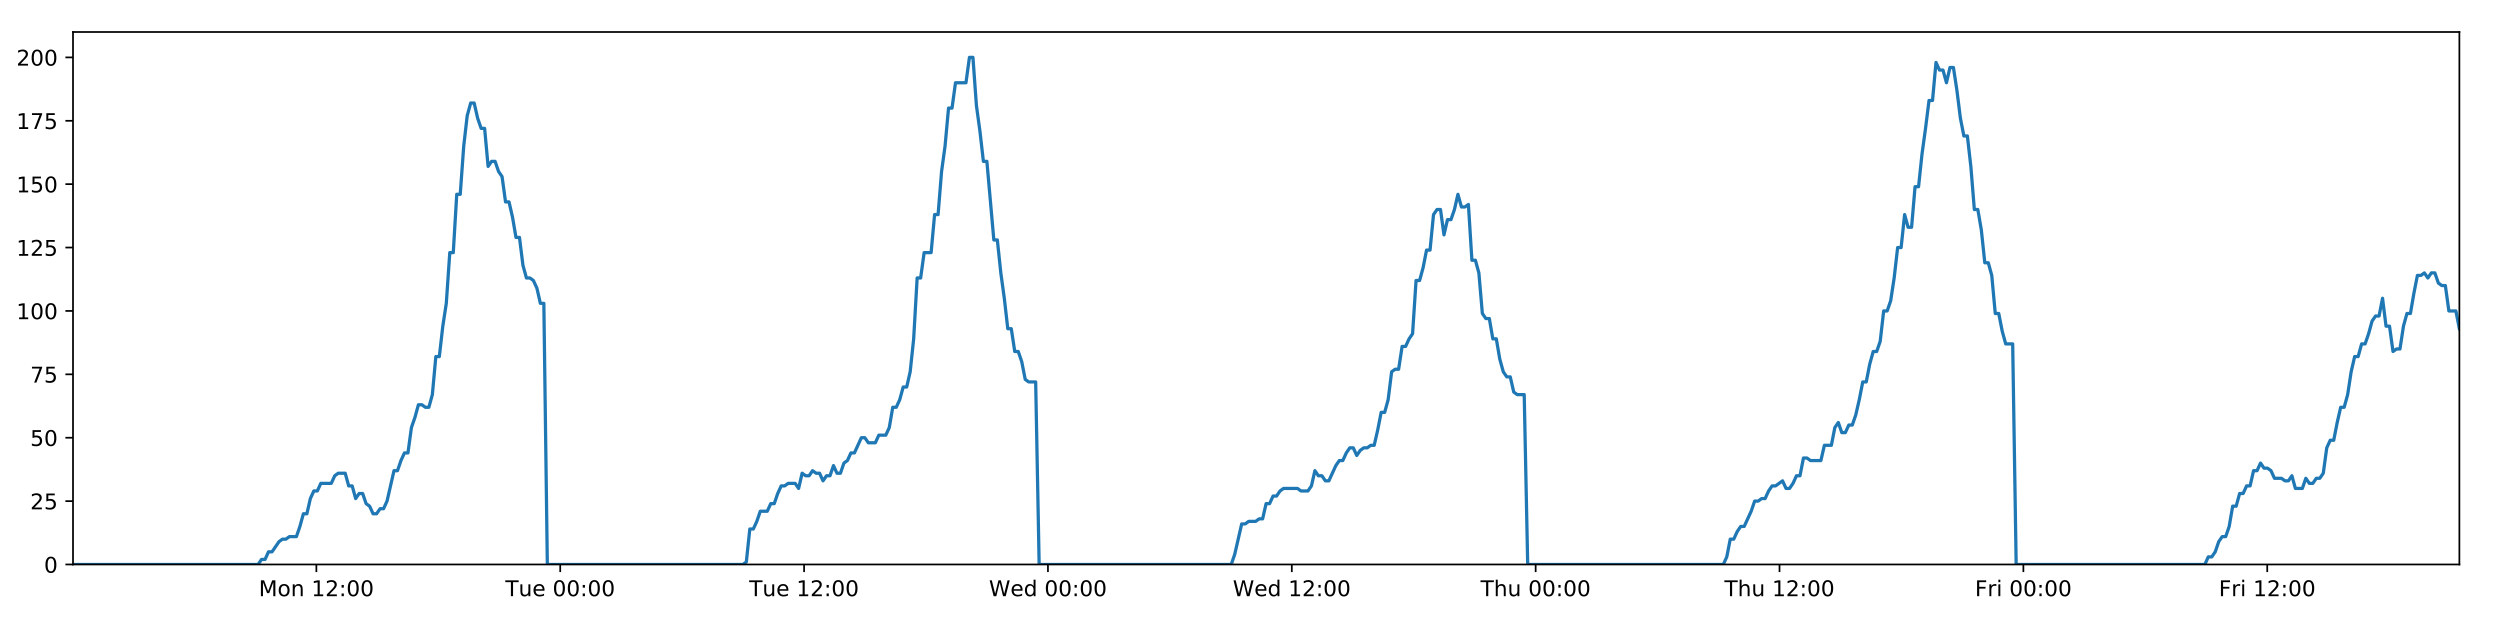 <?xml version="1.0" encoding="utf-8" standalone="no"?>
<!DOCTYPE svg PUBLIC "-//W3C//DTD SVG 1.1//EN"
  "http://www.w3.org/Graphics/SVG/1.1/DTD/svg11.dtd">
<!-- Created with matplotlib (https://matplotlib.org/) -->
<svg height="288pt" version="1.1" viewBox="0 0 1152 288" width="1152pt" xmlns="http://www.w3.org/2000/svg" xmlns:xlink="http://www.w3.org/1999/xlink">
 <defs>
  <style type="text/css">
*{stroke-linecap:butt;stroke-linejoin:round;}
  </style>
 </defs>
 <g id="figure_1">
  <g id="patch_1">
   <path d="M 0 288 
L 1152 288 
L 1152 0 
L 0 0 
z
" style="fill:#ffffff;"/>
  </g>
  <g id="axes_1">
   <g id="patch_2">
    <path d="M 33.64 260.12 
L 1133.28 260.12 
L 1133.28 14.76 
L 33.64 14.76 
z
" style="fill:#ffffff;"/>
   </g>
   <g id="matplotlib.axis_1">
    <g id="xtick_1">
     <g id="line2d_1">
      <defs>
       <path d="M 0 0 
L 0 3.5 
" id="m9ca16a0c55" style="stroke:#000000;stroke-width:0.8;"/>
      </defs>
      <g>
       <use style="stroke:#000000;stroke-width:0.8;" x="145.782" xlink:href="#m9ca16a0c55" y="260.12"/>
      </g>
     </g>
     <g id="text_1">
      <!-- Mon 12:00 -->
      <defs>
       <path d="M 9.812 72.906 
L 24.516 72.906 
L 43.109 23.297 
L 61.812 72.906 
L 76.516 72.906 
L 76.516 0 
L 66.891 0 
L 66.891 64.016 
L 48.094 14.016 
L 38.188 14.016 
L 19.391 64.016 
L 19.391 0 
L 9.812 0 
z
" id="DejaVuSans-77"/>
       <path d="M 30.609 48.391 
Q 23.391 48.391 19.188 42.75 
Q 14.984 37.109 14.984 27.297 
Q 14.984 17.484 19.156 11.844 
Q 23.344 6.203 30.609 6.203 
Q 37.797 6.203 41.984 11.859 
Q 46.188 17.531 46.188 27.297 
Q 46.188 37.016 41.984 42.703 
Q 37.797 48.391 30.609 48.391 
z
M 30.609 56 
Q 42.328 56 49.016 48.375 
Q 55.719 40.766 55.719 27.297 
Q 55.719 13.875 49.016 6.219 
Q 42.328 -1.422 30.609 -1.422 
Q 18.844 -1.422 12.172 6.219 
Q 5.516 13.875 5.516 27.297 
Q 5.516 40.766 12.172 48.375 
Q 18.844 56 30.609 56 
z
" id="DejaVuSans-111"/>
       <path d="M 54.891 33.016 
L 54.891 0 
L 45.906 0 
L 45.906 32.719 
Q 45.906 40.484 42.875 44.328 
Q 39.844 48.188 33.797 48.188 
Q 26.516 48.188 22.312 43.547 
Q 18.109 38.922 18.109 30.906 
L 18.109 0 
L 9.078 0 
L 9.078 54.688 
L 18.109 54.688 
L 18.109 46.188 
Q 21.344 51.125 25.703 53.562 
Q 30.078 56 35.797 56 
Q 45.219 56 50.047 50.172 
Q 54.891 44.344 54.891 33.016 
z
" id="DejaVuSans-110"/>
       <path id="DejaVuSans-32"/>
       <path d="M 12.406 8.297 
L 28.516 8.297 
L 28.516 63.922 
L 10.984 60.406 
L 10.984 69.391 
L 28.422 72.906 
L 38.281 72.906 
L 38.281 8.297 
L 54.391 8.297 
L 54.391 0 
L 12.406 0 
z
" id="DejaVuSans-49"/>
       <path d="M 19.188 8.297 
L 53.609 8.297 
L 53.609 0 
L 7.328 0 
L 7.328 8.297 
Q 12.938 14.109 22.625 23.891 
Q 32.328 33.688 34.812 36.531 
Q 39.547 41.844 41.422 45.531 
Q 43.312 49.219 43.312 52.781 
Q 43.312 58.594 39.234 62.25 
Q 35.156 65.922 28.609 65.922 
Q 23.969 65.922 18.812 64.312 
Q 13.672 62.703 7.812 59.422 
L 7.812 69.391 
Q 13.766 71.781 18.938 73 
Q 24.125 74.219 28.422 74.219 
Q 39.75 74.219 46.484 68.547 
Q 53.219 62.891 53.219 53.422 
Q 53.219 48.922 51.531 44.891 
Q 49.859 40.875 45.406 35.406 
Q 44.188 33.984 37.641 27.219 
Q 31.109 20.453 19.188 8.297 
z
" id="DejaVuSans-50"/>
       <path d="M 11.719 12.406 
L 22.016 12.406 
L 22.016 0 
L 11.719 0 
z
M 11.719 51.703 
L 22.016 51.703 
L 22.016 39.312 
L 11.719 39.312 
z
" id="DejaVuSans-58"/>
       <path d="M 31.781 66.406 
Q 24.172 66.406 20.328 58.906 
Q 16.5 51.422 16.5 36.375 
Q 16.5 21.391 20.328 13.891 
Q 24.172 6.391 31.781 6.391 
Q 39.453 6.391 43.281 13.891 
Q 47.125 21.391 47.125 36.375 
Q 47.125 51.422 43.281 58.906 
Q 39.453 66.406 31.781 66.406 
z
M 31.781 74.219 
Q 44.047 74.219 50.516 64.516 
Q 56.984 54.828 56.984 36.375 
Q 56.984 17.969 50.516 8.266 
Q 44.047 -1.422 31.781 -1.422 
Q 19.531 -1.422 13.062 8.266 
Q 6.594 17.969 6.594 36.375 
Q 6.594 54.828 13.062 64.516 
Q 19.531 74.219 31.781 74.219 
z
" id="DejaVuSans-48"/>
      </defs>
      <g transform="translate(119.241 274.718)scale(0.1 -0.1)">
       <use xlink:href="#DejaVuSans-77"/>
       <use x="86.279" xlink:href="#DejaVuSans-111"/>
       <use x="147.461" xlink:href="#DejaVuSans-110"/>
       <use x="210.84" xlink:href="#DejaVuSans-32"/>
       <use x="242.627" xlink:href="#DejaVuSans-49"/>
       <use x="306.25" xlink:href="#DejaVuSans-50"/>
       <use x="369.873" xlink:href="#DejaVuSans-58"/>
       <use x="403.564" xlink:href="#DejaVuSans-48"/>
       <use x="467.188" xlink:href="#DejaVuSans-48"/>
      </g>
     </g>
    </g>
    <g id="xtick_2">
     <g id="line2d_2">
      <g>
       <use style="stroke:#000000;stroke-width:0.8;" x="258.152" xlink:href="#m9ca16a0c55" y="260.12"/>
      </g>
     </g>
     <g id="text_2">
      <!-- Tue 00:00 -->
      <defs>
       <path d="M -0.297 72.906 
L 61.375 72.906 
L 61.375 64.594 
L 35.5 64.594 
L 35.5 0 
L 25.594 0 
L 25.594 64.594 
L -0.297 64.594 
z
" id="DejaVuSans-84"/>
       <path d="M 8.5 21.578 
L 8.5 54.688 
L 17.484 54.688 
L 17.484 21.922 
Q 17.484 14.156 20.5 10.266 
Q 23.531 6.391 29.594 6.391 
Q 36.859 6.391 41.078 11.031 
Q 45.312 15.672 45.312 23.688 
L 45.312 54.688 
L 54.297 54.688 
L 54.297 0 
L 45.312 0 
L 45.312 8.406 
Q 42.047 3.422 37.719 1 
Q 33.406 -1.422 27.688 -1.422 
Q 18.266 -1.422 13.375 4.438 
Q 8.5 10.297 8.5 21.578 
z
M 31.109 56 
z
" id="DejaVuSans-117"/>
       <path d="M 56.203 29.594 
L 56.203 25.203 
L 14.891 25.203 
Q 15.484 15.922 20.484 11.062 
Q 25.484 6.203 34.422 6.203 
Q 39.594 6.203 44.453 7.469 
Q 49.312 8.734 54.109 11.281 
L 54.109 2.781 
Q 49.266 0.734 44.188 -0.344 
Q 39.109 -1.422 33.891 -1.422 
Q 20.797 -1.422 13.156 6.188 
Q 5.516 13.812 5.516 26.812 
Q 5.516 40.234 12.766 48.109 
Q 20.016 56 32.328 56 
Q 43.359 56 49.781 48.891 
Q 56.203 41.797 56.203 29.594 
z
M 47.219 32.234 
Q 47.125 39.594 43.094 43.984 
Q 39.062 48.391 32.422 48.391 
Q 24.906 48.391 20.391 44.141 
Q 15.875 39.891 15.188 32.172 
z
" id="DejaVuSans-101"/>
      </defs>
      <g transform="translate(232.866 274.718)scale(0.1 -0.1)">
       <use xlink:href="#DejaVuSans-84"/>
       <use x="60.85" xlink:href="#DejaVuSans-117"/>
       <use x="124.229" xlink:href="#DejaVuSans-101"/>
       <use x="185.752" xlink:href="#DejaVuSans-32"/>
       <use x="217.539" xlink:href="#DejaVuSans-48"/>
       <use x="281.162" xlink:href="#DejaVuSans-48"/>
       <use x="344.785" xlink:href="#DejaVuSans-58"/>
       <use x="378.477" xlink:href="#DejaVuSans-48"/>
       <use x="442.1" xlink:href="#DejaVuSans-48"/>
      </g>
     </g>
    </g>
    <g id="xtick_3">
     <g id="line2d_3">
      <g>
       <use style="stroke:#000000;stroke-width:0.8;" x="370.522" xlink:href="#m9ca16a0c55" y="260.12"/>
      </g>
     </g>
     <g id="text_3">
      <!-- Tue 12:00 -->
      <g transform="translate(345.236 274.718)scale(0.1 -0.1)">
       <use xlink:href="#DejaVuSans-84"/>
       <use x="60.85" xlink:href="#DejaVuSans-117"/>
       <use x="124.229" xlink:href="#DejaVuSans-101"/>
       <use x="185.752" xlink:href="#DejaVuSans-32"/>
       <use x="217.539" xlink:href="#DejaVuSans-49"/>
       <use x="281.162" xlink:href="#DejaVuSans-50"/>
       <use x="344.785" xlink:href="#DejaVuSans-58"/>
       <use x="378.477" xlink:href="#DejaVuSans-48"/>
       <use x="442.1" xlink:href="#DejaVuSans-48"/>
      </g>
     </g>
    </g>
    <g id="xtick_4">
     <g id="line2d_4">
      <g>
       <use style="stroke:#000000;stroke-width:0.8;" x="482.892" xlink:href="#m9ca16a0c55" y="260.12"/>
      </g>
     </g>
     <g id="text_4">
      <!-- Wed 00:00 -->
      <defs>
       <path d="M 3.328 72.906 
L 13.281 72.906 
L 28.609 11.281 
L 43.891 72.906 
L 54.984 72.906 
L 70.312 11.281 
L 85.594 72.906 
L 95.609 72.906 
L 77.297 0 
L 64.891 0 
L 49.516 63.281 
L 33.984 0 
L 21.578 0 
z
" id="DejaVuSans-87"/>
       <path d="M 45.406 46.391 
L 45.406 75.984 
L 54.391 75.984 
L 54.391 0 
L 45.406 0 
L 45.406 8.203 
Q 42.578 3.328 38.25 0.953 
Q 33.938 -1.422 27.875 -1.422 
Q 17.969 -1.422 11.734 6.484 
Q 5.516 14.406 5.516 27.297 
Q 5.516 40.188 11.734 48.094 
Q 17.969 56 27.875 56 
Q 33.938 56 38.25 53.625 
Q 42.578 51.266 45.406 46.391 
z
M 14.797 27.297 
Q 14.797 17.391 18.875 11.75 
Q 22.953 6.109 30.078 6.109 
Q 37.203 6.109 41.297 11.75 
Q 45.406 17.391 45.406 27.297 
Q 45.406 37.203 41.297 42.844 
Q 37.203 48.484 30.078 48.484 
Q 22.953 48.484 18.875 42.844 
Q 14.797 37.203 14.797 27.297 
z
" id="DejaVuSans-100"/>
      </defs>
      <g transform="translate(455.703 274.718)scale(0.1 -0.1)">
       <use xlink:href="#DejaVuSans-87"/>
       <use x="98.799" xlink:href="#DejaVuSans-101"/>
       <use x="160.322" xlink:href="#DejaVuSans-100"/>
       <use x="223.799" xlink:href="#DejaVuSans-32"/>
       <use x="255.586" xlink:href="#DejaVuSans-48"/>
       <use x="319.209" xlink:href="#DejaVuSans-48"/>
       <use x="382.832" xlink:href="#DejaVuSans-58"/>
       <use x="416.523" xlink:href="#DejaVuSans-48"/>
       <use x="480.146" xlink:href="#DejaVuSans-48"/>
      </g>
     </g>
    </g>
    <g id="xtick_5">
     <g id="line2d_5">
      <g>
       <use style="stroke:#000000;stroke-width:0.8;" x="595.262" xlink:href="#m9ca16a0c55" y="260.12"/>
      </g>
     </g>
     <g id="text_5">
      <!-- Wed 12:00 -->
      <g transform="translate(568.073 274.718)scale(0.1 -0.1)">
       <use xlink:href="#DejaVuSans-87"/>
       <use x="98.799" xlink:href="#DejaVuSans-101"/>
       <use x="160.322" xlink:href="#DejaVuSans-100"/>
       <use x="223.799" xlink:href="#DejaVuSans-32"/>
       <use x="255.586" xlink:href="#DejaVuSans-49"/>
       <use x="319.209" xlink:href="#DejaVuSans-50"/>
       <use x="382.832" xlink:href="#DejaVuSans-58"/>
       <use x="416.523" xlink:href="#DejaVuSans-48"/>
       <use x="480.146" xlink:href="#DejaVuSans-48"/>
      </g>
     </g>
    </g>
    <g id="xtick_6">
     <g id="line2d_6">
      <g>
       <use style="stroke:#000000;stroke-width:0.8;" x="707.632" xlink:href="#m9ca16a0c55" y="260.12"/>
      </g>
     </g>
     <g id="text_6">
      <!-- Thu 00:00 -->
      <defs>
       <path d="M 54.891 33.016 
L 54.891 0 
L 45.906 0 
L 45.906 32.719 
Q 45.906 40.484 42.875 44.328 
Q 39.844 48.188 33.797 48.188 
Q 26.516 48.188 22.312 43.547 
Q 18.109 38.922 18.109 30.906 
L 18.109 0 
L 9.078 0 
L 9.078 75.984 
L 18.109 75.984 
L 18.109 46.188 
Q 21.344 51.125 25.703 53.562 
Q 30.078 56 35.797 56 
Q 45.219 56 50.047 50.172 
Q 54.891 44.344 54.891 33.016 
z
" id="DejaVuSans-104"/>
      </defs>
      <g transform="translate(682.242 274.718)scale(0.1 -0.1)">
       <use xlink:href="#DejaVuSans-84"/>
       <use x="61.084" xlink:href="#DejaVuSans-104"/>
       <use x="124.463" xlink:href="#DejaVuSans-117"/>
       <use x="187.842" xlink:href="#DejaVuSans-32"/>
       <use x="219.629" xlink:href="#DejaVuSans-48"/>
       <use x="283.252" xlink:href="#DejaVuSans-48"/>
       <use x="346.875" xlink:href="#DejaVuSans-58"/>
       <use x="380.566" xlink:href="#DejaVuSans-48"/>
       <use x="444.189" xlink:href="#DejaVuSans-48"/>
      </g>
     </g>
    </g>
    <g id="xtick_7">
     <g id="line2d_7">
      <g>
       <use style="stroke:#000000;stroke-width:0.8;" x="820.002" xlink:href="#m9ca16a0c55" y="260.12"/>
      </g>
     </g>
     <g id="text_7">
      <!-- Thu 12:00 -->
      <g transform="translate(794.612 274.718)scale(0.1 -0.1)">
       <use xlink:href="#DejaVuSans-84"/>
       <use x="61.084" xlink:href="#DejaVuSans-104"/>
       <use x="124.463" xlink:href="#DejaVuSans-117"/>
       <use x="187.842" xlink:href="#DejaVuSans-32"/>
       <use x="219.629" xlink:href="#DejaVuSans-49"/>
       <use x="283.252" xlink:href="#DejaVuSans-50"/>
       <use x="346.875" xlink:href="#DejaVuSans-58"/>
       <use x="380.566" xlink:href="#DejaVuSans-48"/>
       <use x="444.189" xlink:href="#DejaVuSans-48"/>
      </g>
     </g>
    </g>
    <g id="xtick_8">
     <g id="line2d_8">
      <g>
       <use style="stroke:#000000;stroke-width:0.8;" x="932.371" xlink:href="#m9ca16a0c55" y="260.12"/>
      </g>
     </g>
     <g id="text_8">
      <!-- Fri 00:00 -->
      <defs>
       <path d="M 9.812 72.906 
L 51.703 72.906 
L 51.703 64.594 
L 19.672 64.594 
L 19.672 43.109 
L 48.578 43.109 
L 48.578 34.812 
L 19.672 34.812 
L 19.672 0 
L 9.812 0 
z
" id="DejaVuSans-70"/>
       <path d="M 41.109 46.297 
Q 39.594 47.172 37.812 47.578 
Q 36.031 48 33.891 48 
Q 26.266 48 22.188 43.047 
Q 18.109 38.094 18.109 28.812 
L 18.109 0 
L 9.078 0 
L 9.078 54.688 
L 18.109 54.688 
L 18.109 46.188 
Q 20.953 51.172 25.484 53.578 
Q 30.031 56 36.531 56 
Q 37.453 56 38.578 55.875 
Q 39.703 55.766 41.062 55.516 
z
" id="DejaVuSans-114"/>
       <path d="M 9.422 54.688 
L 18.406 54.688 
L 18.406 0 
L 9.422 0 
z
M 9.422 75.984 
L 18.406 75.984 
L 18.406 64.594 
L 9.422 64.594 
z
" id="DejaVuSans-105"/>
      </defs>
      <g transform="translate(910.058 274.718)scale(0.1 -0.1)">
       <use xlink:href="#DejaVuSans-70"/>
       <use x="57.41" xlink:href="#DejaVuSans-114"/>
       <use x="98.523" xlink:href="#DejaVuSans-105"/>
       <use x="126.307" xlink:href="#DejaVuSans-32"/>
       <use x="158.094" xlink:href="#DejaVuSans-48"/>
       <use x="221.717" xlink:href="#DejaVuSans-48"/>
       <use x="285.34" xlink:href="#DejaVuSans-58"/>
       <use x="319.031" xlink:href="#DejaVuSans-48"/>
       <use x="382.654" xlink:href="#DejaVuSans-48"/>
      </g>
     </g>
    </g>
    <g id="xtick_9">
     <g id="line2d_9">
      <g>
       <use style="stroke:#000000;stroke-width:0.8;" x="1044.741" xlink:href="#m9ca16a0c55" y="260.12"/>
      </g>
     </g>
     <g id="text_9">
      <!-- Fri 12:00 -->
      <g transform="translate(1022.428 274.718)scale(0.1 -0.1)">
       <use xlink:href="#DejaVuSans-70"/>
       <use x="57.41" xlink:href="#DejaVuSans-114"/>
       <use x="98.523" xlink:href="#DejaVuSans-105"/>
       <use x="126.307" xlink:href="#DejaVuSans-32"/>
       <use x="158.094" xlink:href="#DejaVuSans-49"/>
       <use x="221.717" xlink:href="#DejaVuSans-50"/>
       <use x="285.34" xlink:href="#DejaVuSans-58"/>
       <use x="319.031" xlink:href="#DejaVuSans-48"/>
       <use x="382.654" xlink:href="#DejaVuSans-48"/>
      </g>
     </g>
    </g>
   </g>
   <g id="matplotlib.axis_2">
    <g id="ytick_1">
     <g id="line2d_10">
      <defs>
       <path d="M 0 0 
L -3.5 0 
" id="m4cc758be3f" style="stroke:#000000;stroke-width:0.8;"/>
      </defs>
      <g>
       <use style="stroke:#000000;stroke-width:0.8;" x="33.64" xlink:href="#m4cc758be3f" y="260.12"/>
      </g>
     </g>
     <g id="text_10">
      <!-- 0 -->
      <g transform="translate(20.277 263.919)scale(0.1 -0.1)">
       <use xlink:href="#DejaVuSans-48"/>
      </g>
     </g>
    </g>
    <g id="ytick_2">
     <g id="line2d_11">
      <g>
       <use style="stroke:#000000;stroke-width:0.8;" x="33.64" xlink:href="#m4cc758be3f" y="230.91"/>
      </g>
     </g>
     <g id="text_11">
      <!-- 25 -->
      <defs>
       <path d="M 10.797 72.906 
L 49.516 72.906 
L 49.516 64.594 
L 19.828 64.594 
L 19.828 46.734 
Q 21.969 47.469 24.109 47.828 
Q 26.266 48.188 28.422 48.188 
Q 40.625 48.188 47.75 41.5 
Q 54.891 34.812 54.891 23.391 
Q 54.891 11.625 47.562 5.094 
Q 40.234 -1.422 26.906 -1.422 
Q 22.312 -1.422 17.547 -0.641 
Q 12.797 0.141 7.719 1.703 
L 7.719 11.625 
Q 12.109 9.234 16.797 8.062 
Q 21.484 6.891 26.703 6.891 
Q 35.156 6.891 40.078 11.328 
Q 45.016 15.766 45.016 23.391 
Q 45.016 31 40.078 35.438 
Q 35.156 39.891 26.703 39.891 
Q 22.75 39.891 18.812 39.016 
Q 14.891 38.141 10.797 36.281 
z
" id="DejaVuSans-53"/>
      </defs>
      <g transform="translate(13.915 234.71)scale(0.1 -0.1)">
       <use xlink:href="#DejaVuSans-50"/>
       <use x="63.623" xlink:href="#DejaVuSans-53"/>
      </g>
     </g>
    </g>
    <g id="ytick_3">
     <g id="line2d_12">
      <g>
       <use style="stroke:#000000;stroke-width:0.8;" x="33.64" xlink:href="#m4cc758be3f" y="201.701"/>
      </g>
     </g>
     <g id="text_12">
      <!-- 50 -->
      <g transform="translate(13.915 205.5)scale(0.1 -0.1)">
       <use xlink:href="#DejaVuSans-53"/>
       <use x="63.623" xlink:href="#DejaVuSans-48"/>
      </g>
     </g>
    </g>
    <g id="ytick_4">
     <g id="line2d_13">
      <g>
       <use style="stroke:#000000;stroke-width:0.8;" x="33.64" xlink:href="#m4cc758be3f" y="172.491"/>
      </g>
     </g>
     <g id="text_13">
      <!-- 75 -->
      <defs>
       <path d="M 8.203 72.906 
L 55.078 72.906 
L 55.078 68.703 
L 28.609 0 
L 18.312 0 
L 43.219 64.594 
L 8.203 64.594 
z
" id="DejaVuSans-55"/>
      </defs>
      <g transform="translate(13.915 176.291)scale(0.1 -0.1)">
       <use xlink:href="#DejaVuSans-55"/>
       <use x="63.623" xlink:href="#DejaVuSans-53"/>
      </g>
     </g>
    </g>
    <g id="ytick_5">
     <g id="line2d_14">
      <g>
       <use style="stroke:#000000;stroke-width:0.8;" x="33.64" xlink:href="#m4cc758be3f" y="143.282"/>
      </g>
     </g>
     <g id="text_14">
      <!-- 100 -->
      <g transform="translate(7.553 147.081)scale(0.1 -0.1)">
       <use xlink:href="#DejaVuSans-49"/>
       <use x="63.623" xlink:href="#DejaVuSans-48"/>
       <use x="127.246" xlink:href="#DejaVuSans-48"/>
      </g>
     </g>
    </g>
    <g id="ytick_6">
     <g id="line2d_15">
      <g>
       <use style="stroke:#000000;stroke-width:0.8;" x="33.64" xlink:href="#m4cc758be3f" y="114.072"/>
      </g>
     </g>
     <g id="text_15">
      <!-- 125 -->
      <g transform="translate(7.553 117.872)scale(0.1 -0.1)">
       <use xlink:href="#DejaVuSans-49"/>
       <use x="63.623" xlink:href="#DejaVuSans-50"/>
       <use x="127.246" xlink:href="#DejaVuSans-53"/>
      </g>
     </g>
    </g>
    <g id="ytick_7">
     <g id="line2d_16">
      <g>
       <use style="stroke:#000000;stroke-width:0.8;" x="33.64" xlink:href="#m4cc758be3f" y="84.863"/>
      </g>
     </g>
     <g id="text_16">
      <!-- 150 -->
      <g transform="translate(7.553 88.662)scale(0.1 -0.1)">
       <use xlink:href="#DejaVuSans-49"/>
       <use x="63.623" xlink:href="#DejaVuSans-53"/>
       <use x="127.246" xlink:href="#DejaVuSans-48"/>
      </g>
     </g>
    </g>
    <g id="ytick_8">
     <g id="line2d_17">
      <g>
       <use style="stroke:#000000;stroke-width:0.8;" x="33.64" xlink:href="#m4cc758be3f" y="55.653"/>
      </g>
     </g>
     <g id="text_17">
      <!-- 175 -->
      <g transform="translate(7.553 59.453)scale(0.1 -0.1)">
       <use xlink:href="#DejaVuSans-49"/>
       <use x="63.623" xlink:href="#DejaVuSans-55"/>
       <use x="127.246" xlink:href="#DejaVuSans-53"/>
      </g>
     </g>
    </g>
    <g id="ytick_9">
     <g id="line2d_18">
      <g>
       <use style="stroke:#000000;stroke-width:0.8;" x="33.64" xlink:href="#m4cc758be3f" y="26.444"/>
      </g>
     </g>
     <g id="text_18">
      <!-- 200 -->
      <g transform="translate(7.553 30.243)scale(0.1 -0.1)">
       <use xlink:href="#DejaVuSans-50"/>
       <use x="63.623" xlink:href="#DejaVuSans-48"/>
       <use x="127.246" xlink:href="#DejaVuSans-48"/>
      </g>
     </g>
    </g>
   </g>
   <g id="line2d_19">
    <path clip-path="url(#p4319ca797b)" d="M 33.64 260.12 
L 118.916 260.12 
L 120.522 257.783 
L 122.13 257.783 
L 123.738 254.278 
L 125.345 254.278 
L 128.557 249.605 
L 130.164 248.436 
L 131.769 248.436 
L 133.375 247.268 
L 136.588 247.268 
L 138.194 242.594 
L 139.8 236.752 
L 141.406 236.752 
L 143.012 229.742 
L 144.621 226.237 
L 146.226 226.237 
L 147.833 222.732 
L 152.649 222.732 
L 154.255 219.227 
L 155.859 218.058 
L 159.072 218.058 
L 160.678 223.9 
L 162.284 223.9 
L 163.892 229.742 
L 165.497 227.405 
L 167.103 227.405 
L 168.709 232.079 
L 170.314 233.247 
L 171.921 236.752 
L 173.527 236.752 
L 175.135 234.416 
L 176.739 234.416 
L 178.345 230.91 
L 181.555 216.89 
L 183.159 216.89 
L 184.765 212.216 
L 186.371 208.711 
L 187.979 208.711 
L 189.584 197.027 
L 191.196 192.354 
L 192.807 186.512 
L 194.412 186.512 
L 196.019 187.68 
L 197.624 187.68 
L 199.23 181.838 
L 200.836 164.313 
L 202.441 164.313 
L 204.046 150.292 
L 205.653 139.777 
L 207.259 116.409 
L 208.865 116.409 
L 210.47 89.536 
L 212.078 89.536 
L 213.682 67.337 
L 215.287 53.317 
L 216.892 47.475 
L 218.497 47.475 
L 220.102 54.485 
L 221.707 59.158 
L 223.313 59.158 
L 224.919 76.684 
L 226.523 74.347 
L 228.132 74.347 
L 229.738 79.021 
L 231.343 81.358 
L 232.95 93.042 
L 234.555 93.042 
L 236.16 100.052 
L 237.764 109.399 
L 239.368 109.399 
L 240.974 122.251 
L 242.579 128.093 
L 244.186 128.093 
L 245.79 129.261 
L 247.396 132.766 
L 249.001 139.777 
L 250.604 139.777 
L 252.208 260.12 
L 342.327 260.12 
L 343.906 258.952 
L 345.516 243.763 
L 347.124 243.763 
L 348.733 240.258 
L 350.339 235.584 
L 353.555 235.584 
L 355.161 232.079 
L 356.766 232.079 
L 358.372 227.405 
L 359.979 223.9 
L 361.583 223.9 
L 363.19 222.732 
L 366.4 222.732 
L 368.006 225.069 
L 369.615 218.058 
L 371.223 219.227 
L 372.827 219.227 
L 374.433 216.89 
L 376.04 218.058 
L 377.646 218.058 
L 379.251 221.563 
L 380.855 219.227 
L 382.461 219.227 
L 384.069 214.553 
L 385.673 218.058 
L 387.277 218.058 
L 388.882 213.385 
L 390.49 212.216 
L 392.098 208.711 
L 393.704 208.711 
L 396.914 201.701 
L 398.522 201.701 
L 400.129 204.038 
L 403.35 204.038 
L 404.955 200.533 
L 408.168 200.533 
L 409.776 197.027 
L 411.381 187.68 
L 412.986 187.68 
L 414.591 184.175 
L 416.196 178.333 
L 417.802 178.333 
L 419.41 171.323 
L 421.016 156.134 
L 422.622 128.093 
L 424.232 128.093 
L 425.844 116.409 
L 429.054 116.409 
L 430.664 98.883 
L 432.27 98.883 
L 433.875 79.021 
L 435.48 67.337 
L 437.085 49.811 
L 438.69 49.811 
L 440.297 38.128 
L 445.112 38.128 
L 446.72 26.444 
L 448.328 26.444 
L 449.933 48.643 
L 451.539 60.327 
L 453.144 74.347 
L 454.752 74.347 
L 457.962 110.567 
L 459.571 110.567 
L 461.176 125.756 
L 462.781 137.44 
L 464.386 151.461 
L 465.995 151.461 
L 467.6 161.976 
L 469.206 161.976 
L 470.816 166.65 
L 472.42 174.828 
L 474.026 175.997 
L 477.238 175.997 
L 478.842 260.12 
L 567.354 260.12 
L 568.959 255.446 
L 572.17 241.426 
L 573.778 241.426 
L 575.384 240.258 
L 578.599 240.258 
L 580.205 239.089 
L 581.81 239.089 
L 583.418 232.079 
L 585.025 232.079 
L 586.631 228.574 
L 588.238 228.574 
L 589.845 226.237 
L 591.452 225.069 
L 597.878 225.069 
L 599.49 226.237 
L 602.7 226.237 
L 604.305 223.9 
L 605.912 216.89 
L 607.517 219.227 
L 609.126 219.227 
L 610.733 221.563 
L 612.338 221.563 
L 615.549 214.553 
L 617.157 212.216 
L 618.765 212.216 
L 620.37 208.711 
L 621.977 206.374 
L 623.585 206.374 
L 625.191 209.88 
L 626.798 207.543 
L 628.405 206.374 
L 630.014 206.374 
L 631.623 205.206 
L 633.228 205.206 
L 634.834 198.196 
L 636.441 190.017 
L 638.051 190.017 
L 639.659 184.175 
L 641.267 171.323 
L 642.871 170.155 
L 644.482 170.155 
L 646.09 159.639 
L 647.698 159.639 
L 649.305 156.134 
L 650.913 153.797 
L 652.521 129.261 
L 654.141 129.261 
L 655.747 123.419 
L 657.352 115.241 
L 658.96 115.241 
L 660.566 98.883 
L 662.171 96.547 
L 663.777 96.547 
L 665.384 108.23 
L 666.995 101.22 
L 668.599 101.22 
L 670.204 96.547 
L 671.812 89.536 
L 673.425 95.378 
L 675.034 95.378 
L 676.641 94.21 
L 678.25 119.914 
L 679.858 119.914 
L 681.462 125.756 
L 683.07 144.45 
L 684.678 146.787 
L 686.285 146.787 
L 687.893 156.134 
L 689.497 156.134 
L 691.105 165.481 
L 692.714 171.323 
L 694.319 173.66 
L 695.927 173.66 
L 697.535 180.67 
L 699.139 181.838 
L 702.356 181.838 
L 703.964 260.12 
L 794.094 260.12 
L 795.698 256.615 
L 797.302 248.436 
L 798.907 248.436 
L 800.515 244.931 
L 802.12 242.594 
L 803.726 242.594 
L 806.94 235.584 
L 808.546 230.91 
L 810.155 230.91 
L 811.76 229.742 
L 813.366 229.742 
L 814.971 226.237 
L 816.579 223.9 
L 818.185 223.9 
L 821.397 221.563 
L 823.003 225.069 
L 824.61 225.069 
L 826.216 222.732 
L 827.823 219.227 
L 829.429 219.227 
L 831.035 211.048 
L 832.641 211.048 
L 834.246 212.216 
L 839.066 212.216 
L 840.674 205.206 
L 843.886 205.206 
L 845.493 197.027 
L 847.1 194.691 
L 848.708 199.364 
L 850.315 199.364 
L 851.93 195.859 
L 853.536 195.859 
L 855.141 191.186 
L 856.748 184.175 
L 858.353 175.997 
L 859.961 175.997 
L 861.567 167.818 
L 863.176 161.976 
L 864.783 161.976 
L 866.391 157.302 
L 868 143.282 
L 869.61 143.282 
L 871.218 138.608 
L 872.826 128.093 
L 874.433 114.072 
L 876.039 114.072 
L 877.645 98.883 
L 879.25 104.725 
L 880.856 104.725 
L 882.462 86.031 
L 884.068 86.031 
L 885.68 70.842 
L 887.287 59.158 
L 888.893 46.306 
L 890.502 46.306 
L 892.111 28.781 
L 893.718 32.286 
L 895.324 32.286 
L 896.931 38.128 
L 898.535 31.117 
L 900.14 31.117 
L 901.744 41.633 
L 903.35 54.485 
L 904.956 62.664 
L 906.561 62.664 
L 908.165 76.684 
L 909.777 96.547 
L 911.381 96.547 
L 912.989 105.894 
L 914.596 121.083 
L 916.201 121.083 
L 917.806 126.925 
L 919.414 144.45 
L 921.021 144.45 
L 922.626 152.629 
L 924.231 158.471 
L 927.444 158.471 
L 929.049 260.12 
L 1015.991 260.12 
L 1017.57 256.615 
L 1019.176 256.615 
L 1020.782 254.278 
L 1022.386 249.605 
L 1023.991 247.268 
L 1025.6 247.268 
L 1027.206 242.594 
L 1028.812 233.247 
L 1030.419 233.247 
L 1032.024 227.405 
L 1033.628 227.405 
L 1035.233 223.9 
L 1036.841 223.9 
L 1038.446 216.89 
L 1040.051 216.89 
L 1041.656 213.385 
L 1043.261 215.722 
L 1044.866 215.722 
L 1046.472 216.89 
L 1048.077 220.395 
L 1051.295 220.395 
L 1052.899 221.563 
L 1054.504 221.563 
L 1056.11 219.227 
L 1057.715 225.069 
L 1060.924 225.069 
L 1062.528 220.395 
L 1064.134 222.732 
L 1065.742 222.732 
L 1067.348 220.395 
L 1068.956 220.395 
L 1070.562 218.058 
L 1072.166 206.374 
L 1073.771 202.869 
L 1075.378 202.869 
L 1076.982 194.691 
L 1078.588 187.68 
L 1080.192 187.68 
L 1081.801 181.838 
L 1083.412 171.323 
L 1085.019 164.313 
L 1086.628 164.313 
L 1088.233 158.471 
L 1089.838 158.471 
L 1091.447 153.797 
L 1093.053 147.955 
L 1094.66 145.619 
L 1096.269 145.619 
L 1097.875 137.44 
L 1099.481 150.292 
L 1101.086 150.292 
L 1102.699 161.976 
L 1104.304 160.808 
L 1105.908 160.808 
L 1107.513 150.292 
L 1109.119 144.45 
L 1110.726 144.45 
L 1112.332 135.103 
L 1113.937 126.925 
L 1115.545 126.925 
L 1117.15 125.756 
L 1118.756 128.093 
L 1120.367 125.756 
L 1121.987 125.756 
L 1123.597 130.43 
L 1125.208 131.598 
L 1126.82 131.598 
L 1128.444 143.282 
L 1131.668 143.282 
L 1133.28 151.461 
L 1133.28 151.461 
" style="fill:none;stroke:#1f77b4;stroke-linecap:square;stroke-width:1.5;"/>
   </g>
   <g id="patch_3">
    <path d="M 33.64 260.12 
L 33.64 14.76 
" style="fill:none;stroke:#000000;stroke-linecap:square;stroke-linejoin:miter;stroke-width:0.8;"/>
   </g>
   <g id="patch_4">
    <path d="M 1133.28 260.12 
L 1133.28 14.76 
" style="fill:none;stroke:#000000;stroke-linecap:square;stroke-linejoin:miter;stroke-width:0.8;"/>
   </g>
   <g id="patch_5">
    <path d="M 33.64 260.12 
L 1133.28 260.12 
" style="fill:none;stroke:#000000;stroke-linecap:square;stroke-linejoin:miter;stroke-width:0.8;"/>
   </g>
   <g id="patch_6">
    <path d="M 33.64 14.76 
L 1133.28 14.76 
" style="fill:none;stroke:#000000;stroke-linecap:square;stroke-linejoin:miter;stroke-width:0.8;"/>
   </g>
  </g>
 </g>
 <defs>
  <clipPath id="p4319ca797b">
   <rect height="245.36" width="1099.64" x="33.64" y="14.76"/>
  </clipPath>
 </defs>
</svg>
